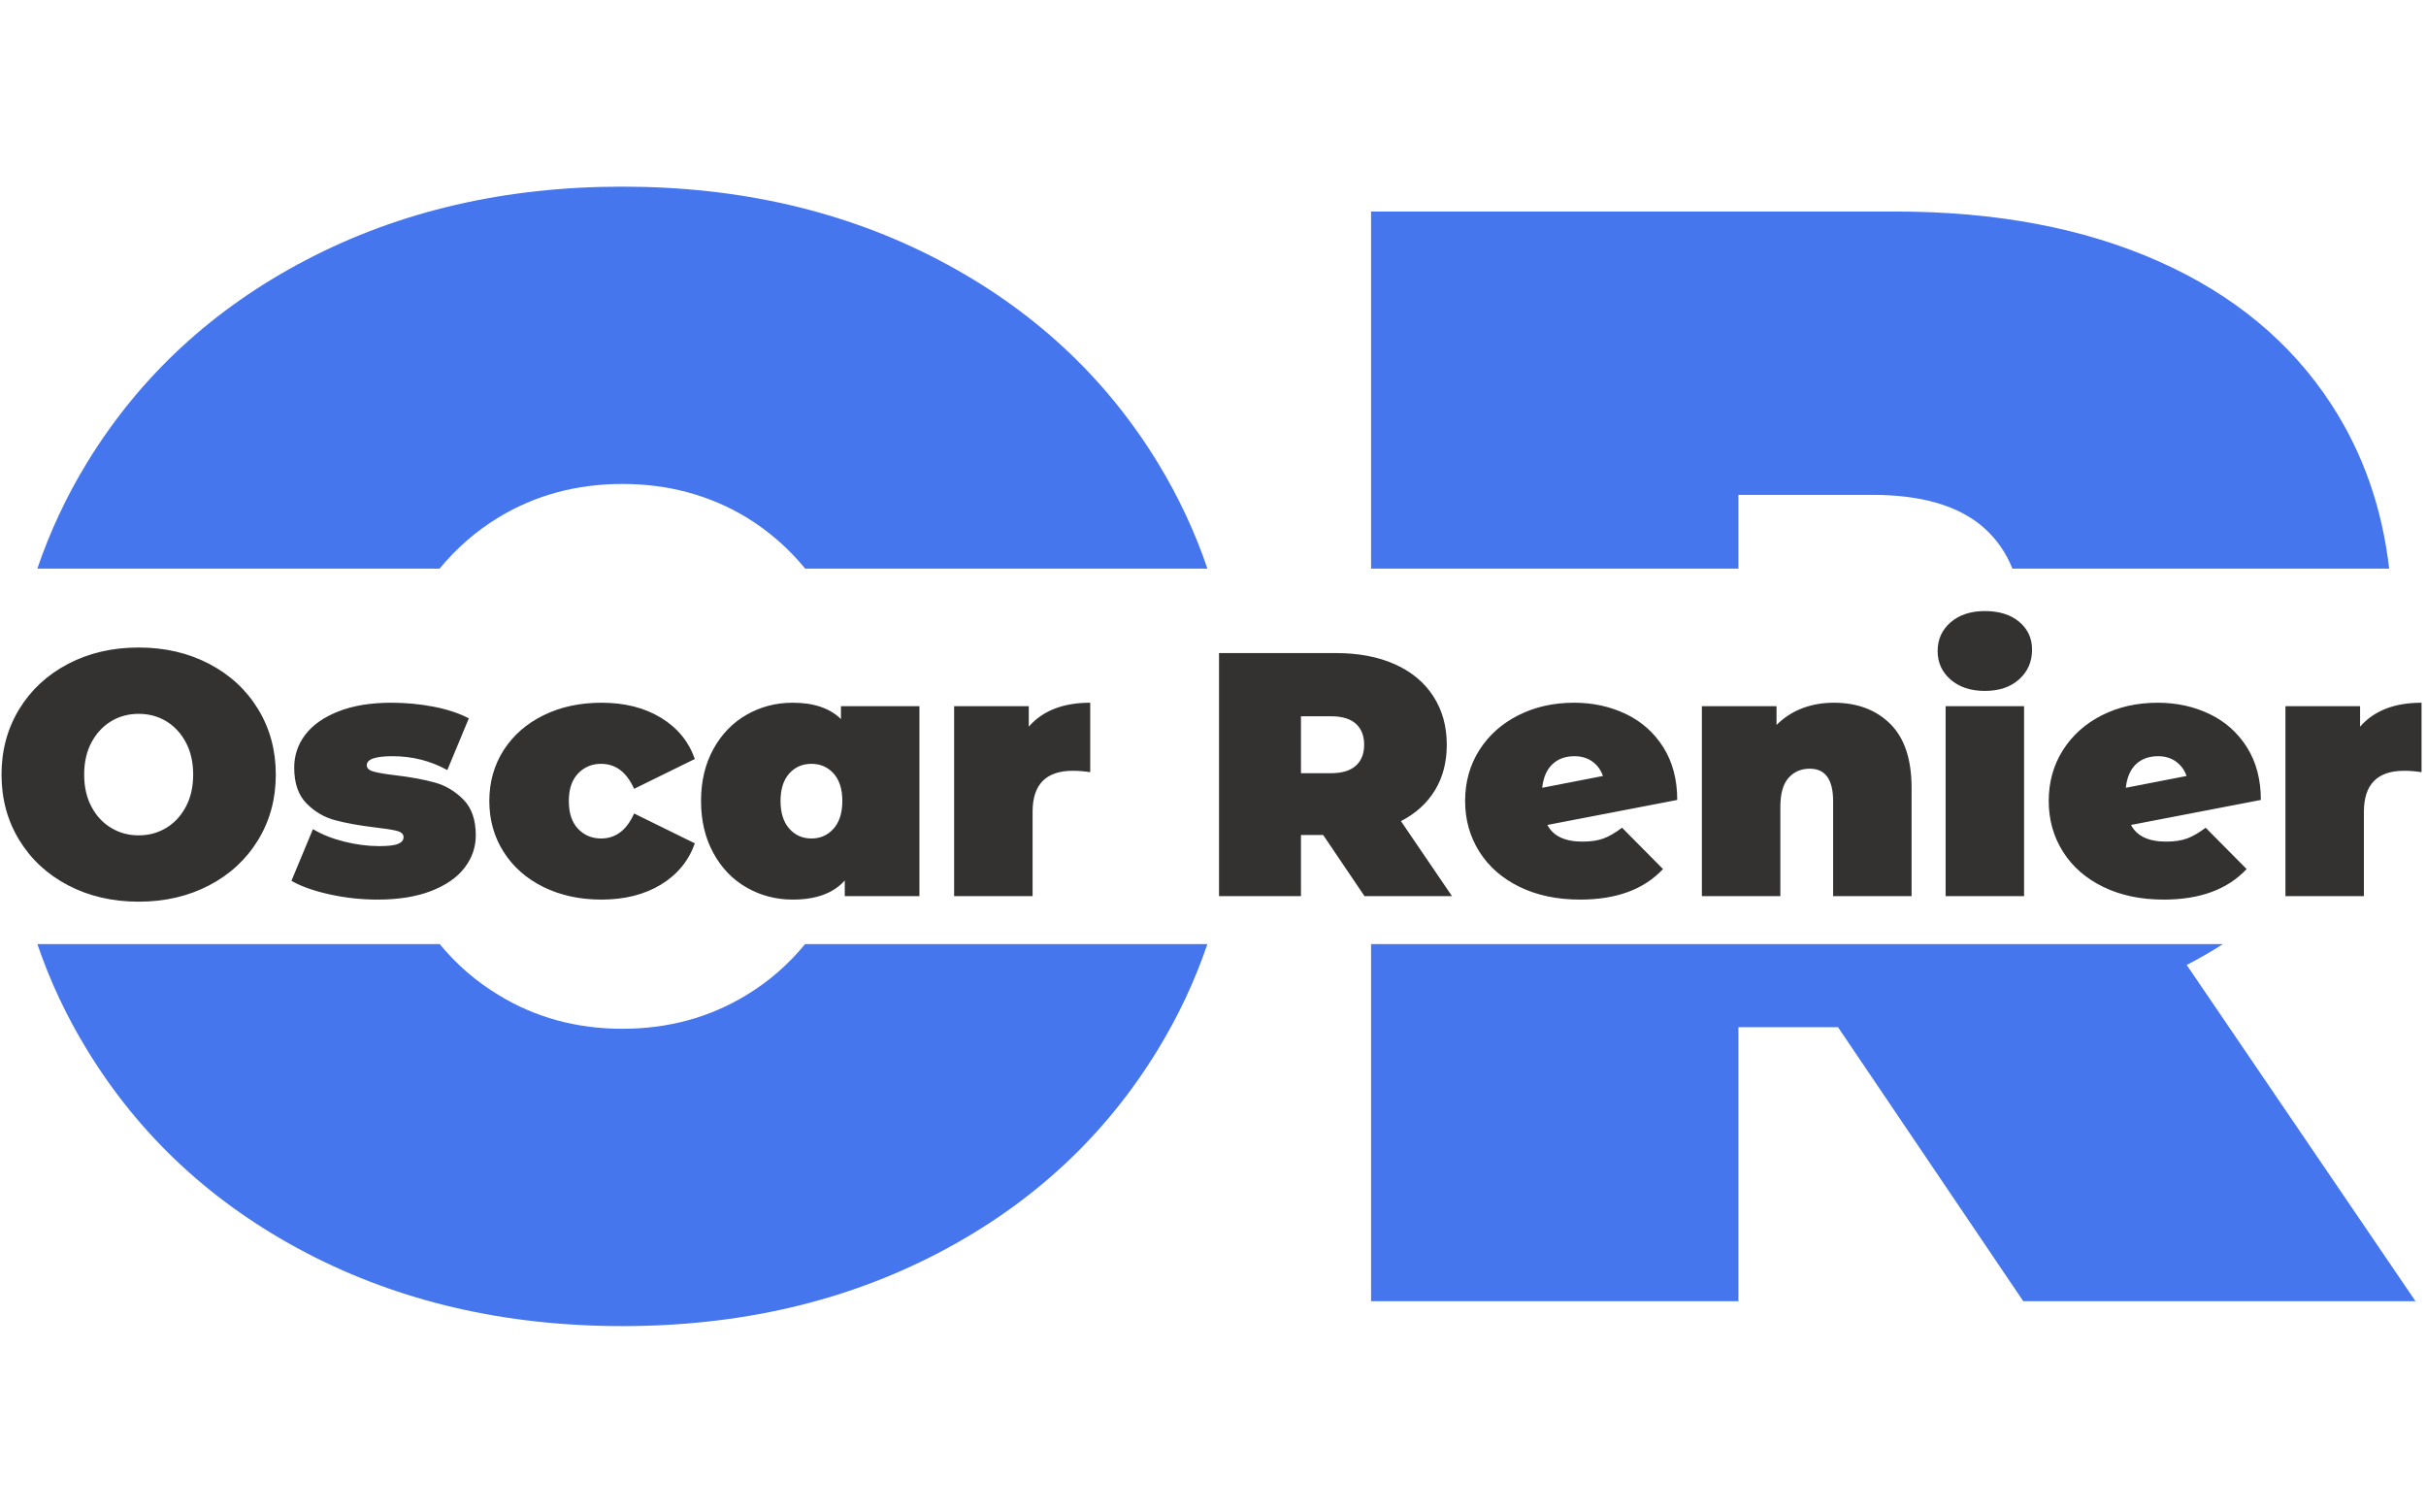 <svg xmlns="http://www.w3.org/2000/svg" version="1.1" xmlns:xlink="http://www.w3.org/1999/xlink" xmlns:svgjs="http://svgjs.dev/svgjs" width="1000" height="623" viewBox="0 0 1000 623"><g transform="matrix(1,0,0,1,-0.606,0.252)"><svg xmlns="http://www.w3.org/2000/svg" version="1.1" xmlns:xlink="http://www.w3.org/1999/xlink" xmlns:svgjs="http://svgjs.com/svgjs" viewBox="0 0 396 247" data-background-color="#ffffff" preserveAspectRatio="xMidYMid meet" height="623" width="1000"><defs></defs><g id="tight-bounds" transform="matrix(1,0,0,1,0.24,-0.1)"><svg viewBox="0 0 395.52 247.2" height="247.2" width="395.52"><g><svg xmlns="http://www.w3.org/2000/svg" version="1.1" xmlns:xlink="http://www.w3.org/1999/xlink" xmlns:svgjs="http://svgjs.com/svgjs"></svg></g><g><svg viewBox="0 0 395.52 247.2" height="247.2" width="395.52"><g><path d="M49.84 204.746c-15.263-7.97-27.218-19.044-35.867-33.222-3.348-5.475-6.048-11.225-8.1-17.249l65.756 0c2.758 3.354 5.976 6.137 9.652 8.346 6.003 3.663 12.736 5.495 20.198 5.495 7.462 0 14.211-1.832 20.248-5.495 3.656-2.21 6.859-4.992 9.609-8.346h65.748c-2.052 6.024-4.752 11.774-8.1 17.249-8.649 14.177-20.604 25.251-35.867 33.222-15.263 7.97-32.475 11.956-51.638 11.956-19.163 0-36.376-3.985-51.639-11.956zM13.973 75.625c8.649-14.143 20.604-25.2 35.867-33.171 15.263-7.97 32.475-11.956 51.639-11.956 19.163 0 36.376 3.985 51.638 11.956 15.263 7.97 27.218 19.027 35.867 33.171 3.352 5.494 6.054 11.261 8.107 17.3l-65.733 0c-2.755-3.362-5.965-6.161-9.631-8.397-6.037-3.629-12.787-5.444-20.248-5.444-7.462 0-14.194 1.815-20.198 5.444-3.686 2.237-6.911 5.036-9.674 8.397l-65.741 0c2.053-6.039 4.755-11.806 8.107-17.3zM330.417 212.632l-30.271-44.771h-16.28v44.771h-60.032l0-58.357h139.22c-1.883 1.208-3.859 2.345-5.927 3.411l37.393 54.946zM223.834 34.568h85.724c16.45 0 30.78 2.713 42.99 8.14 12.21 5.427 21.622 13.228 28.236 23.403 5.143 7.913 8.287 16.851 9.43 26.814h-61.571c-1.018-2.576-2.546-4.782-4.585-6.617-4.07-3.629-10.175-5.444-18.315-5.443h-21.877v12.06l-60.032 0z" fill="#4676ed" data-fill-palette-color="tertiary"></path></g><g transform="matrix(1,0,0,1,0,99.855)"><svg viewBox="0 0 395.52 47.49" height="47.49" width="395.52"><g><svg viewBox="0 0 395.52 47.49" height="47.49" width="395.52"><g><svg viewBox="0 0 395.52 47.49" height="47.49" width="395.52"><g><svg viewBox="0 0 395.52 47.49" height="47.49" width="395.52"><g><svg viewBox="0 0 395.52 47.49" height="47.49" width="395.52"><g><svg viewBox="0 0 395.52 47.49" height="47.49" width="395.52"><g transform="matrix(1,0,0,1,0,0)"><svg width="395.52" viewBox="1.45 -41.05 348.52 41.85" height="47.49" data-palette-color="#343131"><path d="M21.2 0.8Q15.55 0.8 11.05-1.55 6.55-3.9 4-8.08 1.45-12.25 1.45-17.5L1.45-17.5Q1.45-22.75 4-26.93 6.55-31.1 11.05-33.45 15.55-35.8 21.2-35.8L21.2-35.8Q26.85-35.8 31.35-33.45 35.85-31.1 38.4-26.93 40.95-22.75 40.95-17.5L40.95-17.5Q40.95-12.25 38.4-8.08 35.85-3.9 31.35-1.55 26.85 0.8 21.2 0.8L21.2 0.8ZM21.2-8.75Q23.4-8.75 25.18-9.83 26.95-10.9 28-12.88 29.05-14.85 29.05-17.5L29.05-17.5Q29.05-20.15 28-22.13 26.95-24.1 25.18-25.18 23.4-26.25 21.2-26.25L21.2-26.25Q19-26.25 17.23-25.18 15.45-24.1 14.4-22.13 13.35-20.15 13.35-17.5L13.35-17.5Q13.35-14.85 14.4-12.88 15.45-10.9 17.23-9.83 19-8.75 21.2-8.75L21.2-8.75ZM55.6 0.5Q52.1 0.5 48.7-0.25 45.3-1 43.2-2.2L43.2-2.2 46.3-9.65Q48.2-8.5 50.8-7.85 53.4-7.2 55.85-7.2L55.85-7.2Q57.8-7.2 58.57-7.53 59.35-7.85 59.35-8.5L59.35-8.5Q59.35-9.15 58.37-9.4 57.4-9.65 55.2-9.9L55.2-9.9Q51.85-10.3 49.5-10.93 47.15-11.55 45.37-13.35 43.6-15.15 43.6-18.5L43.6-18.5Q43.6-21.15 45.2-23.25 46.8-25.35 49.97-26.6 53.15-27.85 57.6-27.85L57.6-27.85Q60.7-27.85 63.67-27.28 66.65-26.7 68.75-25.6L68.75-25.6 65.65-18.15Q62.05-20.15 57.75-20.15L57.75-20.15Q54.05-20.15 54.05-18.85L54.05-18.85Q54.05-18.2 55.05-17.93 56.05-17.65 58.2-17.4L58.2-17.4Q61.55-17 63.87-16.35 66.2-15.7 67.97-13.9 69.75-12.1 69.75-8.75L69.75-8.75Q69.75-6.2 68.15-4.1 66.55-2 63.35-0.75 60.15 0.5 55.6 0.5L55.6 0.5ZM87.85 0.5Q83.2 0.5 79.52-1.3 75.85-3.1 73.77-6.35 71.7-9.6 71.7-13.7L71.7-13.7Q71.7-17.8 73.77-21.03 75.85-24.25 79.52-26.05 83.2-27.85 87.85-27.85L87.85-27.85Q92.85-27.85 96.4-25.7 99.95-23.55 101.3-19.75L101.3-19.75 92.55-15.45Q90.95-19.05 87.8-19.05L87.8-19.05Q85.8-19.05 84.47-17.65 83.15-16.25 83.15-13.7L83.15-13.7Q83.15-11.1 84.47-9.7 85.8-8.3 87.8-8.3L87.8-8.3Q90.95-8.3 92.55-11.9L92.55-11.9 101.3-7.6Q99.95-3.8 96.4-1.65 92.85 0.5 87.85 0.5L87.85 0.5ZM122.34-27.35L133.64-27.35 133.64 0 122.89 0 122.89-2.25Q120.44 0.5 115.39 0.5L115.39 0.5Q111.79 0.5 108.77-1.23 105.74-2.95 103.97-6.2 102.19-9.45 102.19-13.7L102.19-13.7Q102.19-17.95 103.97-21.18 105.74-24.4 108.77-26.13 111.79-27.85 115.39-27.85L115.39-27.85Q119.94-27.85 122.34-25.5L122.34-25.5 122.34-27.35ZM118.09-8.3Q120.04-8.3 121.29-9.73 122.54-11.15 122.54-13.7L122.54-13.7Q122.54-16.25 121.29-17.65 120.04-19.05 118.09-19.05L118.09-19.05Q116.14-19.05 114.89-17.65 113.64-16.25 113.64-13.7L113.64-13.7Q113.64-11.15 114.89-9.73 116.14-8.3 118.09-8.3L118.09-8.3ZM149.39-24.4Q152.39-27.85 158.24-27.85L158.24-27.85 158.24-17.85Q156.89-18.05 155.74-18.05L155.74-18.05Q149.94-18.05 149.94-12.15L149.94-12.15 149.94 0 138.64 0 138.64-27.35 149.39-27.35 149.39-24.4ZM197.74 0L191.79-8.8 188.59-8.8 188.59 0 176.79 0 176.79-35 193.64-35Q198.49-35 202.09-33.4 205.69-31.8 207.64-28.8 209.59-25.8 209.59-21.8L209.59-21.8Q209.59-18.05 207.89-15.25 206.19-12.45 202.99-10.8L202.99-10.8 210.34 0 197.74 0ZM197.69-21.8Q197.69-23.75 196.49-24.83 195.29-25.9 192.89-25.9L192.89-25.9 188.59-25.9 188.59-17.7 192.89-17.7Q195.29-17.7 196.49-18.78 197.69-19.85 197.69-21.8L197.69-21.8ZM229.13-7.85Q230.93-7.85 232.16-8.3 233.38-8.75 234.83-9.85L234.83-9.85 240.73-3.9Q236.63 0.5 228.78 0.5L228.78 0.5Q223.83 0.5 220.08-1.33 216.33-3.15 214.28-6.4 212.23-9.65 212.23-13.7L212.23-13.7Q212.23-17.8 214.28-21.03 216.33-24.25 219.91-26.05 223.48-27.85 227.93-27.85L227.93-27.85Q231.98-27.85 235.38-26.23 238.78-24.6 240.78-21.43 242.78-18.25 242.78-13.85L242.78-13.85 224.08-10.25Q225.33-7.85 229.13-7.85L229.13-7.85ZM227.98-20.15Q226.03-20.15 224.81-19 223.58-17.85 223.33-15.6L223.33-15.6 232.08-17.3Q231.63-18.6 230.56-19.38 229.48-20.15 227.98-20.15L227.98-20.15ZM265.33-27.85Q270.38-27.85 273.46-24.8 276.53-21.75 276.53-15.6L276.53-15.6 276.53 0 265.23 0 265.23-13.65Q265.23-18.35 261.88-18.35L261.88-18.35Q259.98-18.35 258.81-17.03 257.63-15.7 257.63-12.85L257.63-12.85 257.63 0 246.33 0 246.33-27.35 257.08-27.35 257.08-24.65Q258.68-26.25 260.78-27.05 262.88-27.85 265.33-27.85L265.33-27.85ZM281.43 0L281.43-27.35 292.73-27.35 292.73 0 281.43 0ZM287.08-29.55Q284.03-29.55 282.15-31.18 280.28-32.8 280.28-35.3L280.28-35.3Q280.28-37.8 282.15-39.43 284.03-41.05 287.08-41.05L287.08-41.05Q290.18-41.05 292.03-39.5 293.88-37.95 293.88-35.5L293.88-35.5Q293.88-32.9 292.03-31.23 290.18-29.55 287.08-29.55L287.08-29.55ZM313.18-7.85Q314.98-7.85 316.2-8.3 317.43-8.75 318.88-9.85L318.88-9.85 324.78-3.9Q320.68 0.5 312.83 0.5L312.83 0.5Q307.88 0.5 304.13-1.33 300.38-3.15 298.33-6.4 296.28-9.65 296.28-13.7L296.28-13.7Q296.28-17.8 298.33-21.03 300.38-24.25 303.95-26.05 307.53-27.85 311.98-27.85L311.98-27.85Q316.03-27.85 319.43-26.23 322.83-24.6 324.83-21.43 326.83-18.25 326.83-13.85L326.83-13.85 308.13-10.25Q309.38-7.85 313.18-7.85L313.18-7.85ZM312.03-20.15Q310.08-20.15 308.85-19 307.63-17.85 307.38-15.6L307.38-15.6 316.13-17.3Q315.68-18.6 314.6-19.38 313.53-20.15 312.03-20.15L312.03-20.15ZM341.12-24.4Q344.12-27.85 349.97-27.85L349.97-27.85 349.97-17.85Q348.62-18.05 347.47-18.05L347.47-18.05Q341.67-18.05 341.67-12.15L341.67-12.15 341.67 0 330.37 0 330.37-27.35 341.12-27.35 341.12-24.4Z" opacity="1" transform="matrix(1,0,0,1,0,0)" fill="#343131" class="undefined-text-0" data-fill-palette-color="primary" id="text-0"></path></svg></g></svg></g></svg></g></svg></g><g></g></svg></g></svg></g></svg></g></svg></g></svg><rect width="395.52" height="247.2" fill="none" stroke="none" visibility="hidden"></rect></g></svg></g></svg>